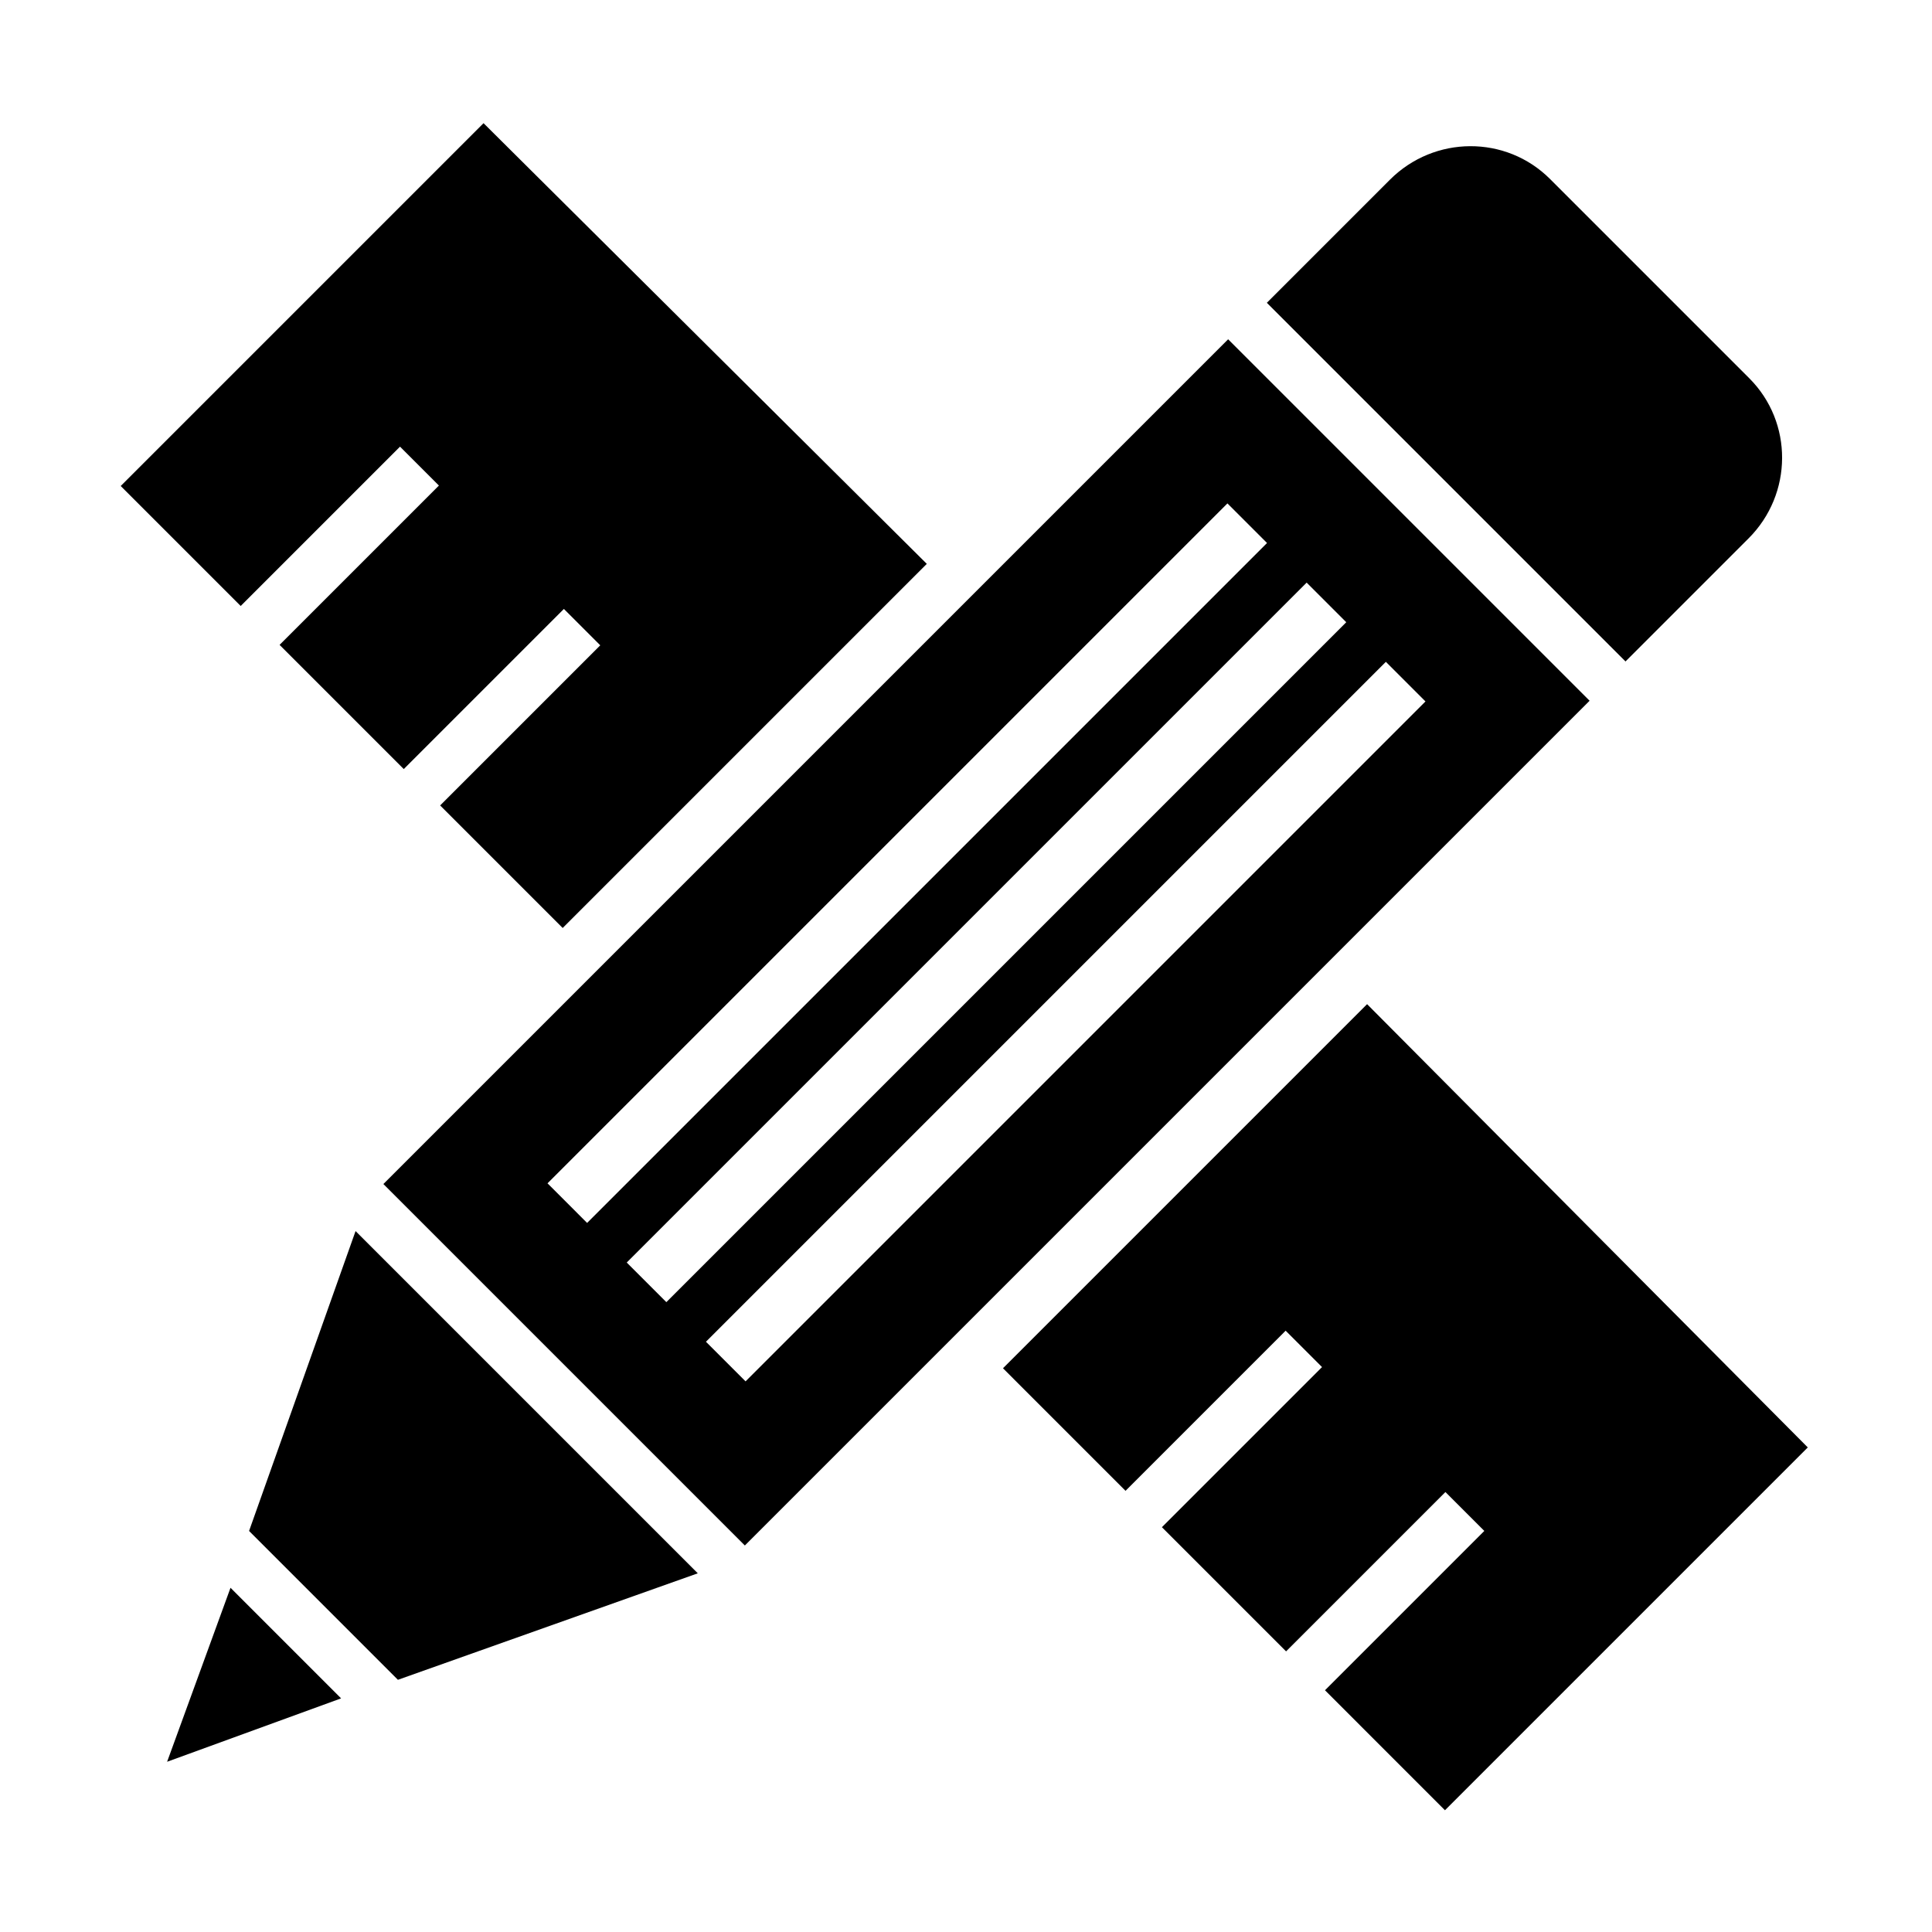 <?xml version="1.0" standalone="no"?><!DOCTYPE svg PUBLIC "-//W3C//DTD SVG 1.1//EN" "http://www.w3.org/Graphics/SVG/1.1/DTD/svg11.dtd"><svg t="1585557512664" class="icon" viewBox="0 0 1024 1024" version="1.1" xmlns="http://www.w3.org/2000/svg" p-id="21935" width="16" height="16" xmlns:xlink="http://www.w3.org/1999/xlink"><defs><style type="text/css"></style></defs><path d="M861.55 350.588 671.454 160.49l65.243-65.246c23.536-23.533 61.525-23.699 84.857-0.367L927.16 200.488c23.331 23.328 23.167 61.321-0.364 84.851L861.55 350.588zM394.784 819.143l-191.583-191.583 447.735-447.735 191.583 191.583L394.784 819.143zM650.564 266.814 290.194 627.183l20.989 20.994 360.373-360.373L650.564 266.814zM692.55 308.8 332.177 669.17l20.997 20.994L713.544 329.794 692.55 308.8zM374.166 711.159l20.994 20.994L755.531 371.78l-20.994-20.994L374.166 711.159zM233.286 426.896l84.866-84.866-19.277-19.28-84.869 84.869-65.817-65.817 84.45-84.45-20.616-20.616-84.447 84.447L63.981 257.589 256.287 65.287l234.938 233.579-192.985 192.985L233.286 426.896zM180.791 900.168l-92.219 33.603 33.606-92.217L180.791 900.168zM188.454 652.501l181.389 181.386-158.939 56.445-78.889-78.892L188.454 652.501zM958.165 767.164 765.86 959.469l-63.591-63.597 84.447-84.444-20.616-20.616-84.45 84.447-65.814-65.814 84.866-84.866-19.283-19.28-84.863 84.866-64.951-64.954 192.982-192.985L958.165 767.164z" p-id="21936"></path></svg>